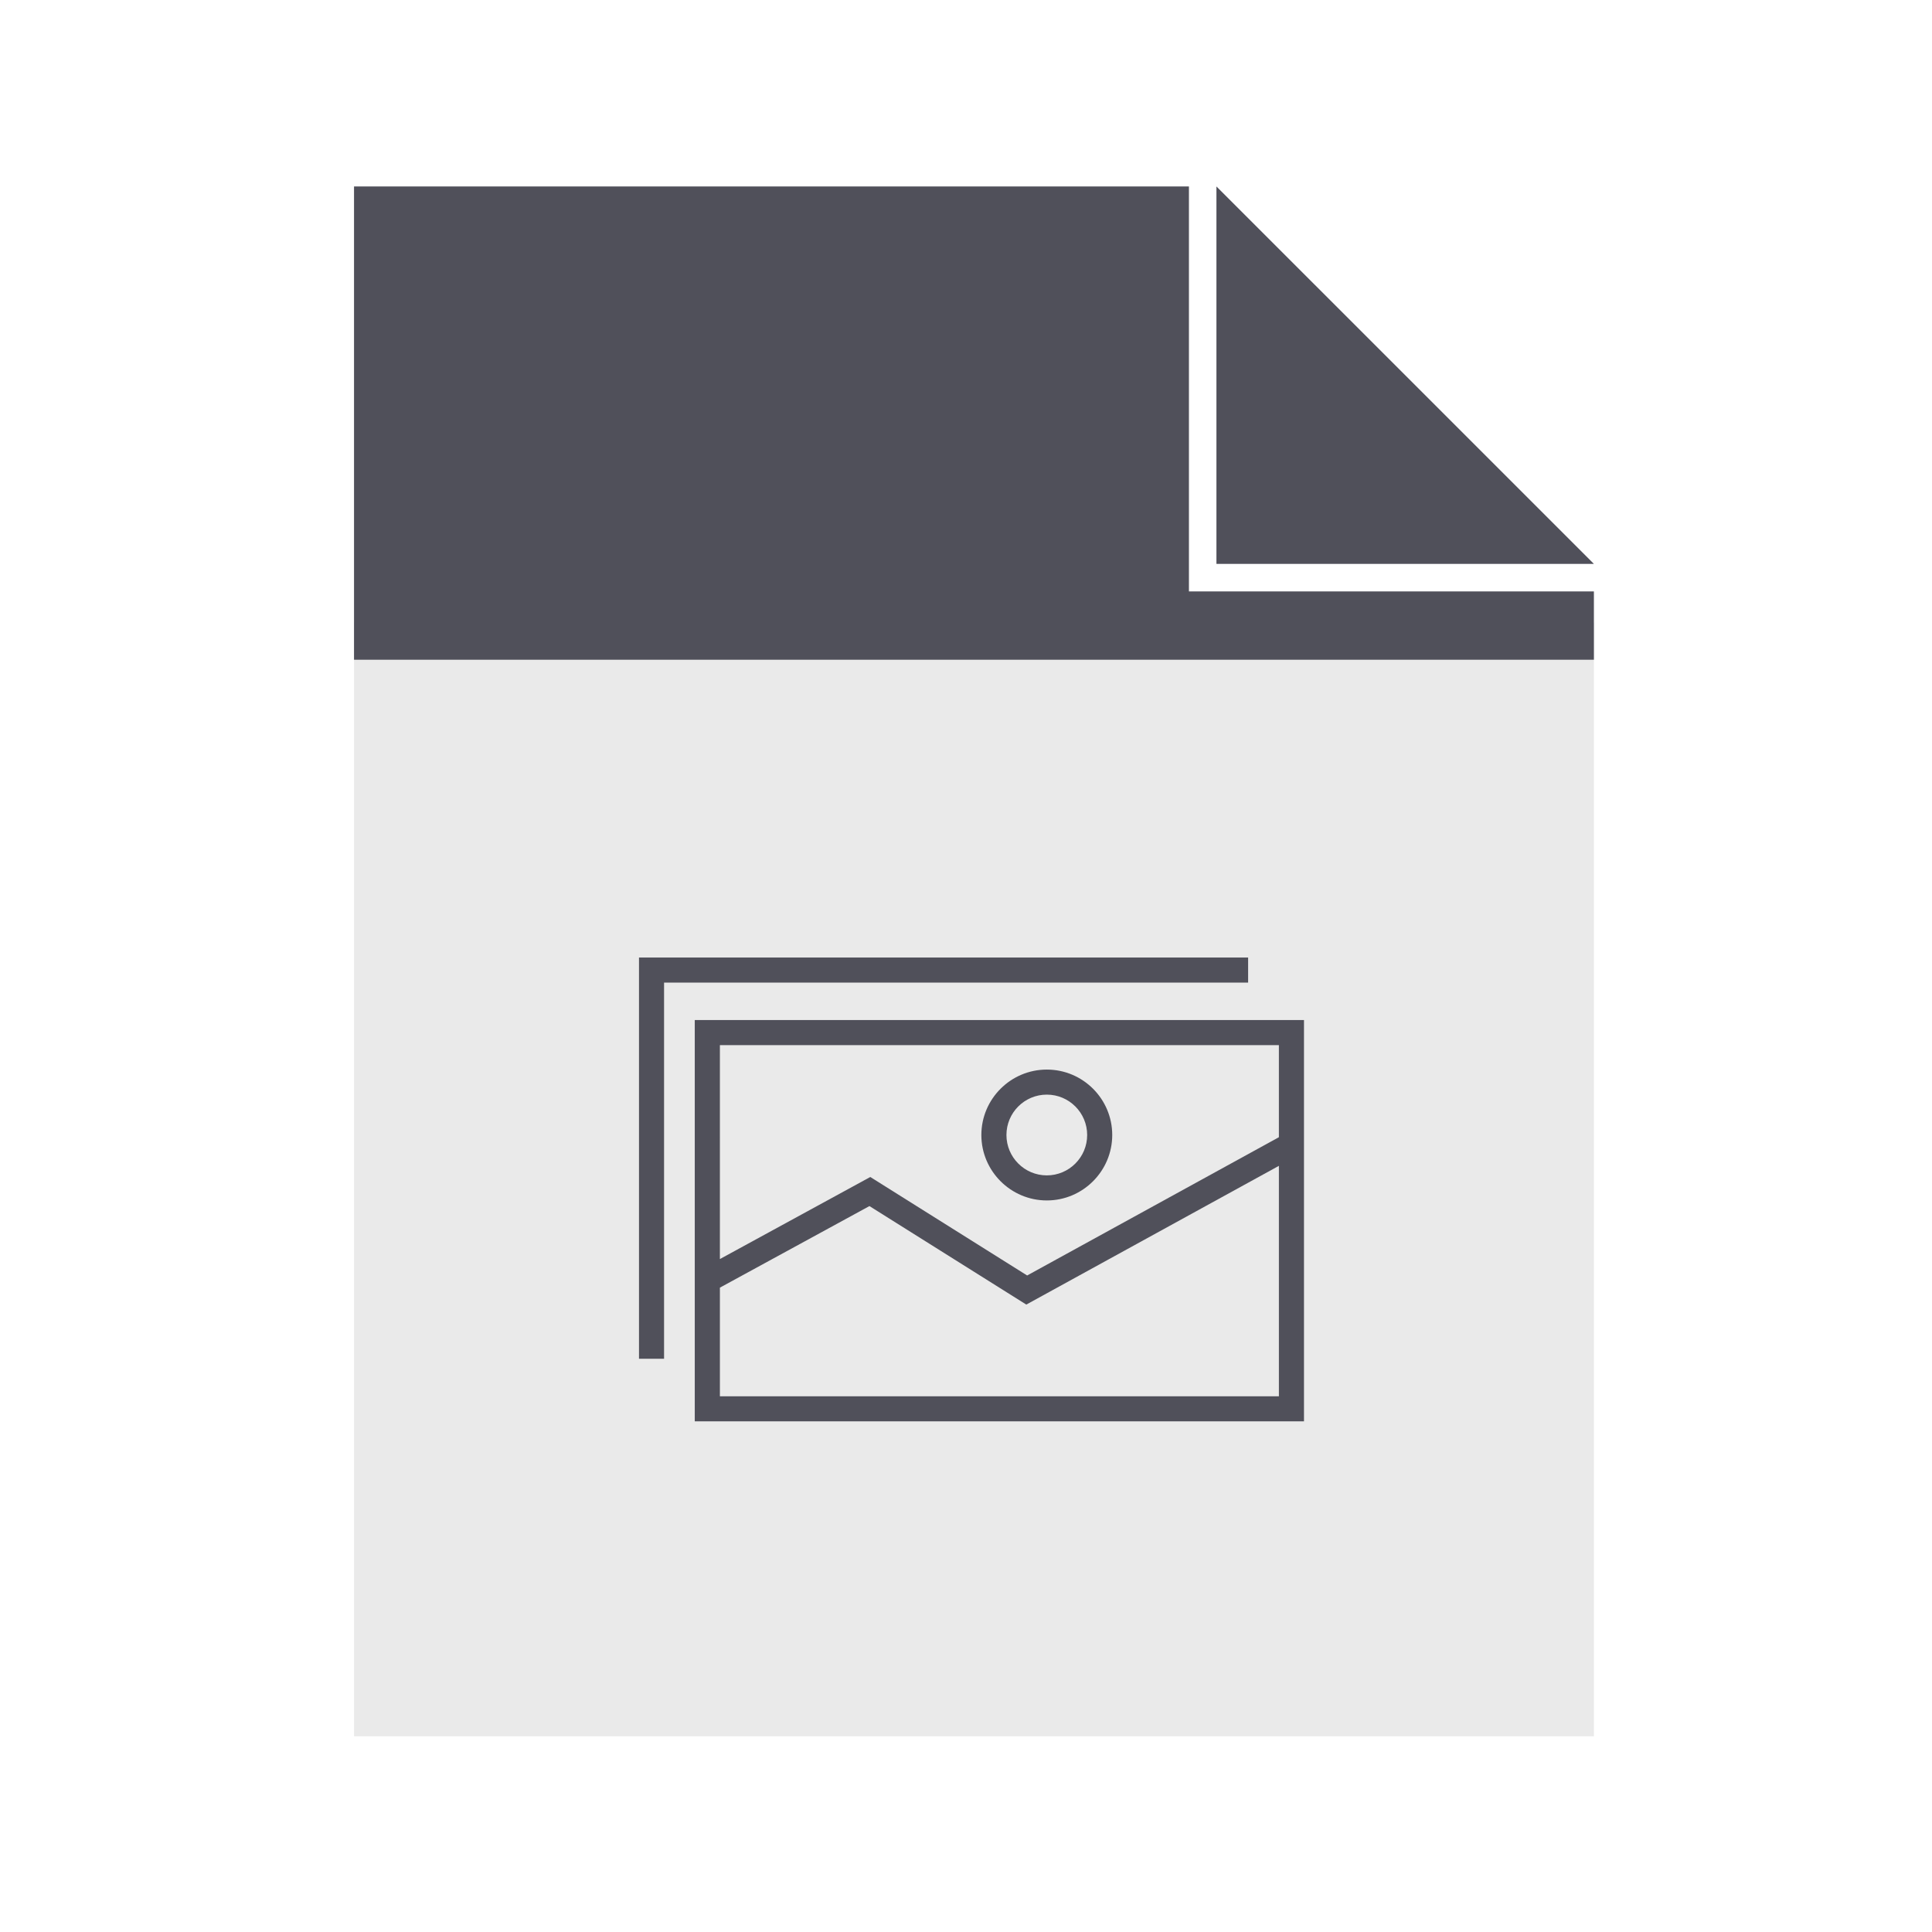 <?xml version="1.0" encoding="utf-8"?>
<!DOCTYPE svg PUBLIC "-//W3C//DTD SVG 1.1//EN" "http://www.w3.org/Graphics/SVG/1.1/DTD/svg11.dtd">
<svg version="1.1" id="Layer_1" xmlns="http://www.w3.org/2000/svg" xmlns:xlink="http://www.w3.org/1999/xlink" x="0px" y="0px"
	 width="120px" height="120px" viewBox="0 0 120 120" enable-background="new 0 0 120 120" xml:space="preserve">
<g>
	<rect x="21.989" y="38.671" fill="#EAEAEA" width="77.011" height="69.173"/>
	<polygon fill="#50505A" points="99,40.977 99,36.734 73.847,36.734 73.847,11.581 21.989,11.581 21.989,40.977 	"/>
	<polygon fill="#50505A" points="75.555,11.581 75.555,35.025 99,35.025 	"/>
	<g>
		<g>
			<path fill="#50505A" d="M43.153,63.357v24.924h37.84V63.357H43.153z M79.434,64.916v5.718l-15.636,8.588l-9.743-6.117
				l-9.341,5.097V64.916H79.434z M44.714,86.724v-6.746l9.288-5.066l9.743,6.118l15.689-8.617v14.312H44.714z"/>
			<path fill="#50505A" d="M65.02,74.562c2.239,0,4.063-1.826,4.063-4.066c0-2.242-1.824-4.063-4.063-4.063
				c-2.238,0-4.066,1.821-4.066,4.063C60.953,72.735,62.78,74.562,65.02,74.562z M65.02,67.989c1.383,0,2.506,1.125,2.506,2.508
				s-1.123,2.508-2.506,2.508c-1.386,0-2.508-1.125-2.508-2.508S63.632,67.989,65.02,67.989z"/>
		</g>
		<g>
			<polygon fill="#50505A" points="39.689,59.474 39.689,84.395 41.246,84.395 41.246,82.838 41.246,82.838 41.246,76.091 
				41.246,76.086 41.246,74.311 41.246,74.314 41.246,61.031 75.968,61.031 75.968,61.031 77.523,61.031 77.523,59.474 			"/>
		</g>
	</g>
</g>
</svg>
